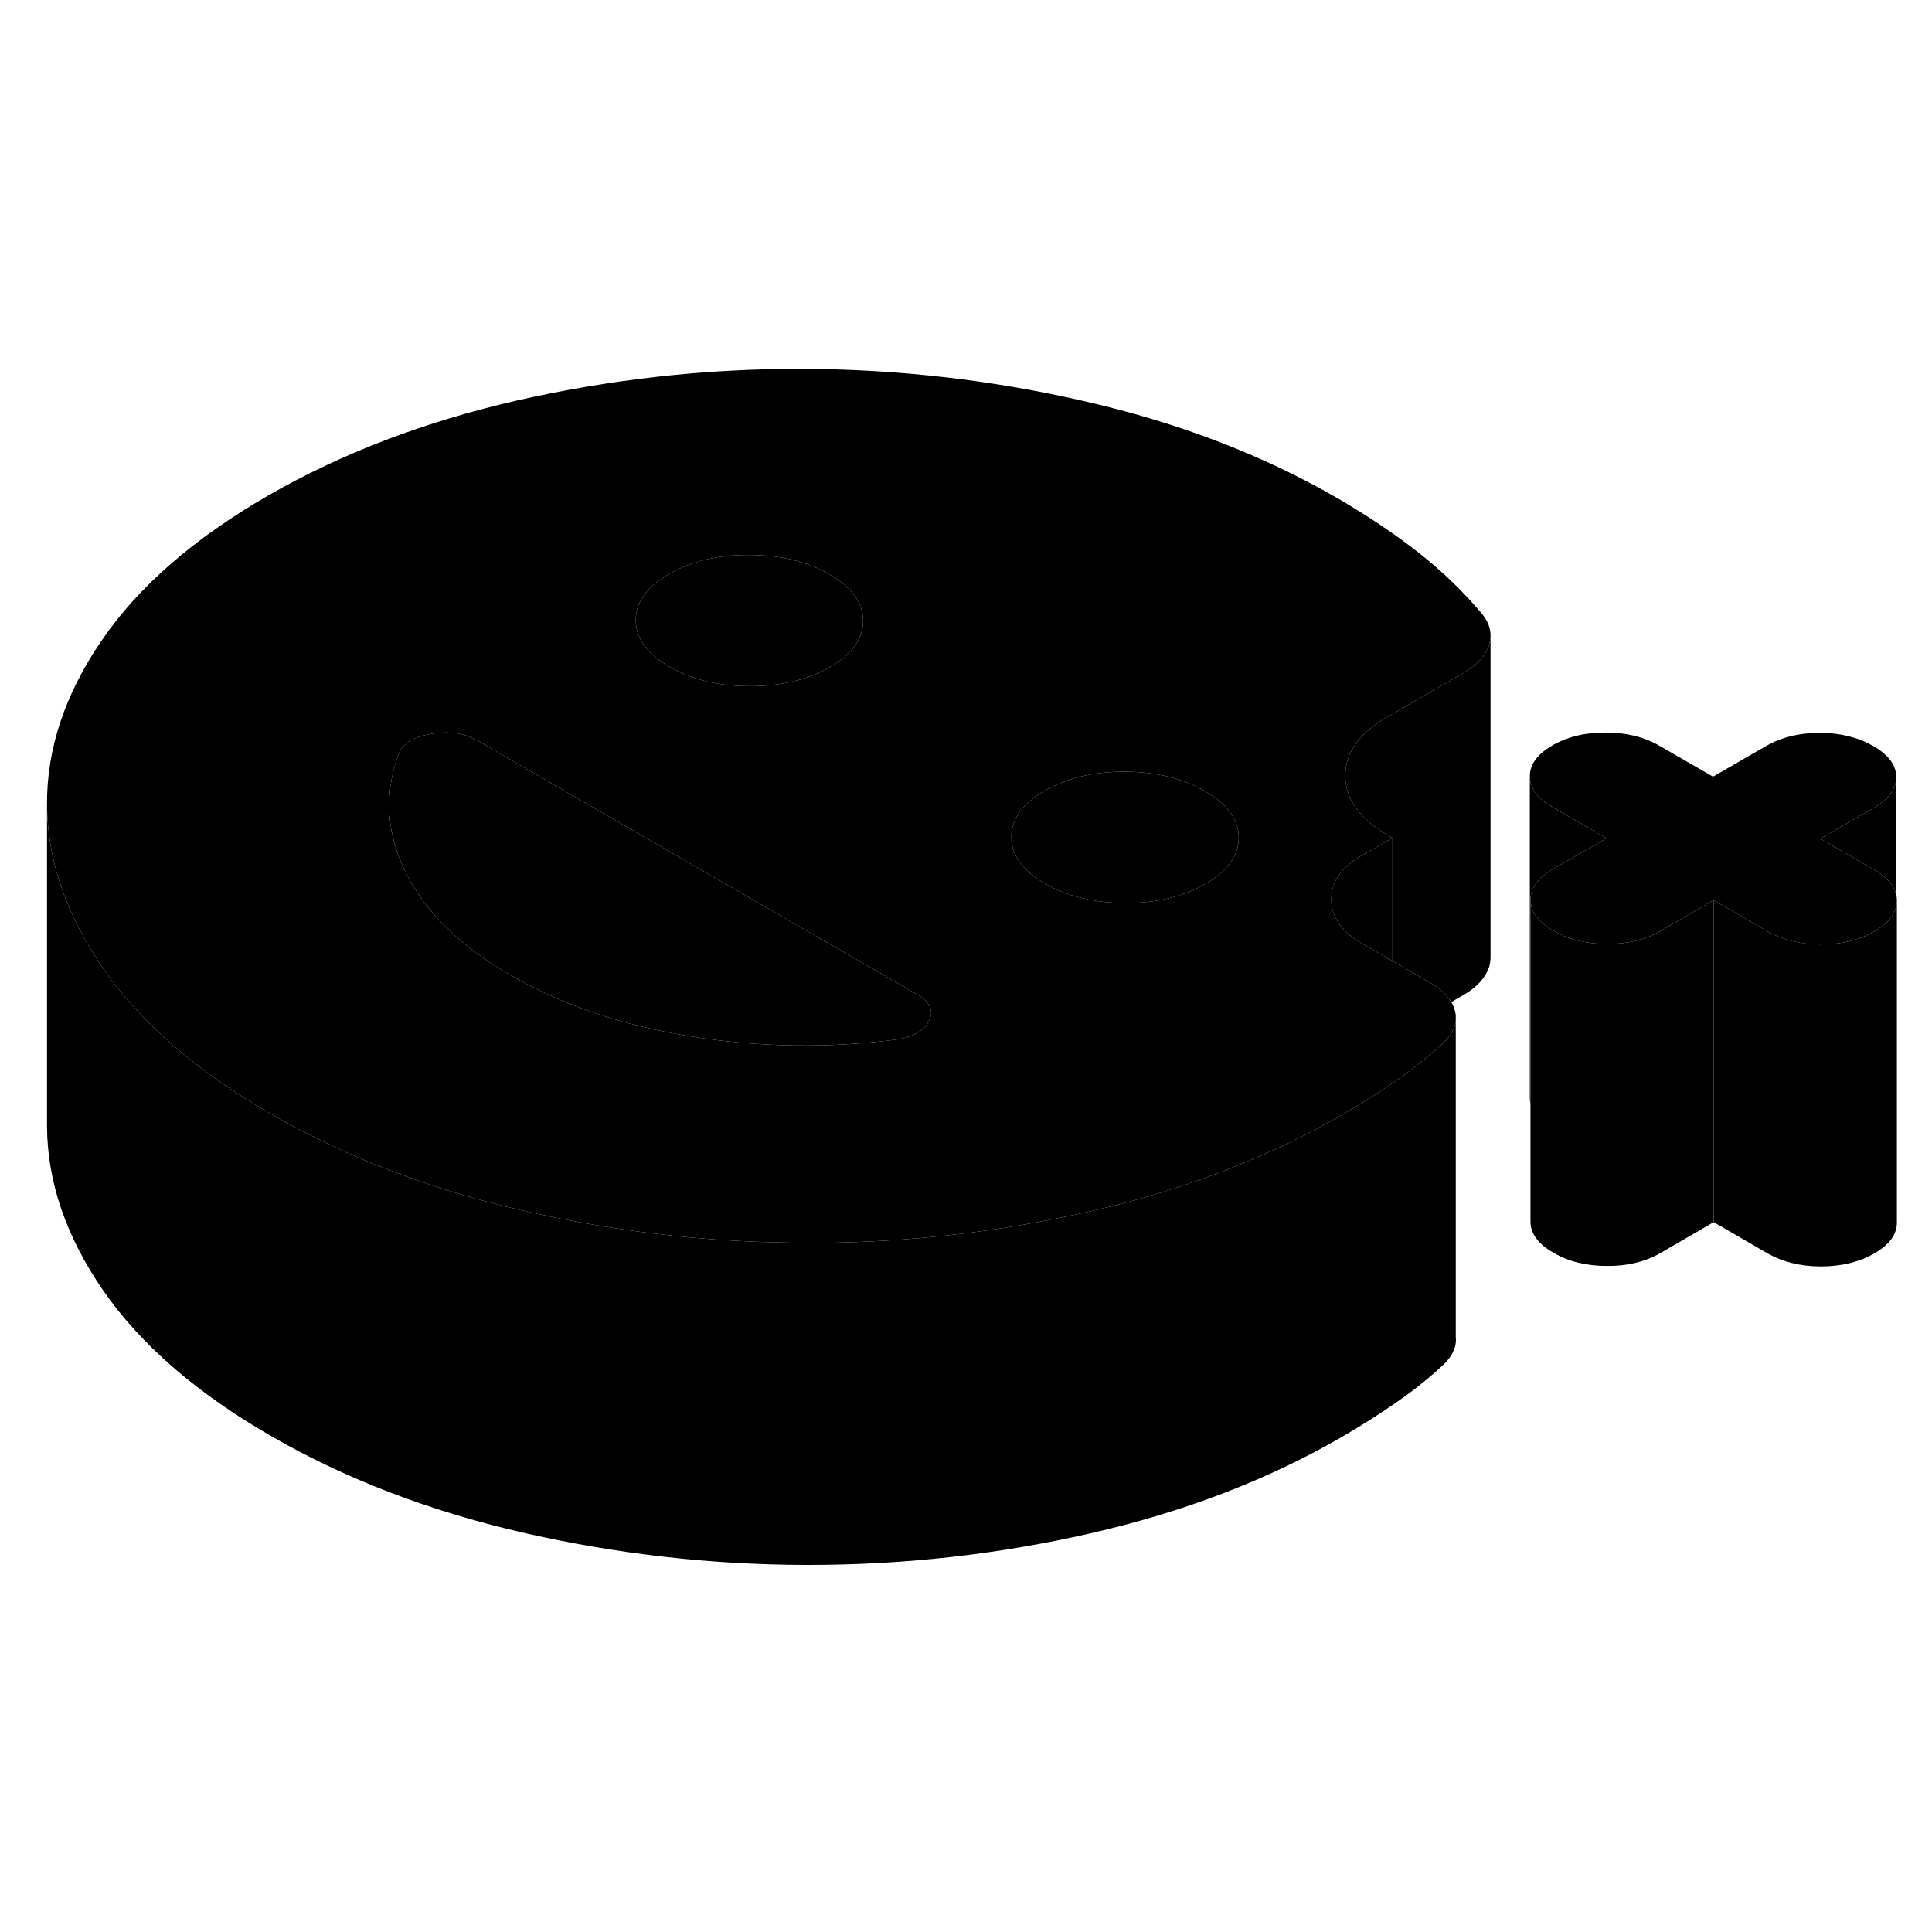 <svg width="24" height="24" viewBox="0 0 120 80" class="pr-icon-iso-duotone-secondary" xmlns="http://www.w3.org/2000/svg" stroke-width="1px" stroke-linecap="round" stroke-linejoin="round">
    <path d="M74.84 29.14C73.45 28.34 71.79 27.94 69.85 27.93C67.92 27.93 66.26 28.33 64.88 29.12C63.5 29.92 62.81 30.88 62.82 32C62.82 33.12 63.52 34.08 64.91 34.88C66.3 35.68 67.96 36.08 69.9 36.09C71.84 36.09 73.49 35.69 74.87 34.9C76.25 34.1 76.94 33.14 76.94 32.02C76.93 30.9 76.23 29.94 74.84 29.14Z" class="pr-icon-iso-duotone-primary-stroke" stroke-linejoin="round"/>
    <path d="M117.82 35.93C117.82 36.05 117.81 36.17 117.78 36.28C117.66 36.87 117.21 37.4 116.42 37.85C115.48 38.39 114.37 38.66 113.1 38.66C111.83 38.66 110.72 38.38 109.77 37.84L106.44 35.91L103.13 37.83C102.19 38.37 101.09 38.64 99.81 38.63C98.54 38.63 97.43 38.36 96.49 37.81C95.54 37.27 95.07 36.63 95.06 35.89C95.06 35.16 95.53 34.52 96.46 33.98L99.78 32.06L96.44 30.14C95.5 29.6 95.03 28.96 95.02 28.22C95.02 27.48 95.48 26.85 96.42 26.3C97.36 25.76 98.47 25.49 99.74 25.5C101.01 25.5 102.12 25.77 103.07 26.32L106.4 28.24L109.71 26.33C110.65 25.79 111.76 25.52 113.03 25.52C114.3 25.52 115.41 25.8 116.36 26.34C117.3 26.89 117.78 27.53 117.78 28.26C117.78 28.99 117.32 29.63 116.38 30.18L113.07 32.09L116.4 34.01C117.19 34.47 117.66 35 117.78 35.59C117.81 35.7 117.82 35.81 117.82 35.93Z" class="pr-icon-iso-duotone-primary-stroke" stroke-linejoin="round"/>
    <path d="M92.06 18.14C90.94 16.8 89.64 15.53 88.14 14.35C86.63 13.16 84.94 12.03 83.05 10.93C78.44 8.27 73.24 6.27 67.44 4.94C61.65 3.6 55.76 2.93 49.78 2.91C43.8 2.9 37.92 3.56 32.14 4.87C26.37 6.19 21.18 8.17 16.6 10.81C12.02 13.46 8.59 16.45 6.31 19.79C4.03 23.12 2.9 26.52 2.92 29.97C2.94 33.33 4.05 36.64 6.24 39.9C6.3 39.99 6.36 40.08 6.42 40.17C8.74 43.51 12.2 46.52 16.81 49.18C19.26 50.59 21.87 51.82 24.65 52.85C27.11 53.78 29.7 54.55 32.42 55.18C37.87 56.43 43.4 57.11 49.02 57.18C49.37 57.2 49.73 57.2 50.08 57.2C55.59 57.21 61.02 56.66 66.36 55.53C66.82 55.44 67.27 55.34 67.72 55.24C70.97 54.5 74.04 53.54 76.91 52.37C79.14 51.48 81.26 50.45 83.26 49.3C83.4 49.22 83.54 49.14 83.68 49.05C84.68 48.47 85.62 47.87 86.49 47.27C86.59 47.2 86.69 47.14 86.78 47.07C87.85 46.33 88.83 45.54 89.71 44.71C90.13 44.29 90.37 43.86 90.42 43.41V43.04C90.41 42.96 90.39 42.88 90.37 42.79C90.32 42.6 90.25 42.42 90.14 42.24C89.89 41.8 89.46 41.4 88.86 41.06L86.49 39.69L84.61 38.61C83.33 37.87 82.69 36.96 82.69 35.87C82.68 34.78 83.31 33.87 84.58 33.14L85.63 32.54L86.49 32.04L86.24 31.9C84.46 30.87 83.57 29.64 83.56 28.2C83.55 26.76 84.43 25.53 86.2 24.51L90.92 21.79C91.74 21.31 92.27 20.73 92.49 20.06C92.55 19.86 92.58 19.66 92.58 19.47C92.58 19.01 92.41 18.57 92.06 18.14ZM41.55 15.66C42.93 14.86 44.59 14.46 46.52 14.47C48.46 14.47 50.13 14.87 51.51 15.67C52.9 16.48 53.6 17.44 53.61 18.55C53.61 19.67 52.93 20.63 51.55 21.43C50.17 22.22 48.51 22.62 46.57 22.62C44.63 22.62 42.97 22.21 41.58 21.41C40.19 20.61 39.49 19.65 39.49 18.53C39.48 17.41 40.17 16.45 41.55 15.66ZM57.73 43.35C57.45 43.96 56.82 44.36 55.82 44.55C51.51 45.12 47.22 45.06 42.95 44.38C38.68 43.7 34.94 42.43 31.72 40.57C28.55 38.75 26.36 36.59 25.16 34.11C24.03 31.77 23.87 29.43 24.68 27.07C24.72 26.93 24.78 26.79 24.83 26.65C25.16 26.08 25.85 25.71 26.9 25.56C27.65 25.45 28.34 25.48 28.95 25.69C29.19 25.76 29.42 25.86 29.64 25.99L44.58 34.62L53.35 39.68L56.97 41.77C57.75 42.22 58 42.75 57.73 43.35ZM74.87 34.9C73.49 35.69 71.84 36.09 69.9 36.09C67.96 36.08 66.3 35.68 64.91 34.88C63.52 34.08 62.82 33.12 62.82 32C62.81 30.88 63.5 29.92 64.88 29.12C66.26 28.33 67.92 27.93 69.85 27.93C71.79 27.94 73.45 28.34 74.84 29.14C76.23 29.94 76.93 30.9 76.94 32.02C76.94 33.14 76.25 34.1 74.87 34.9Z" class="pr-icon-iso-duotone-primary-stroke" stroke-linejoin="round"/>
    <path d="M53.61 18.55C53.61 19.67 52.93 20.63 51.55 21.43C50.17 22.22 48.51 22.62 46.57 22.62C44.63 22.62 42.97 22.21 41.58 21.41C40.19 20.61 39.49 19.65 39.49 18.53C39.48 17.41 40.17 16.45 41.55 15.66C42.93 14.86 44.59 14.46 46.52 14.47C48.46 14.47 50.13 14.87 51.51 15.67C52.9 16.48 53.6 17.44 53.61 18.55Z" class="pr-icon-iso-duotone-primary-stroke" stroke-linejoin="round"/>
    <path d="M57.73 43.35C57.45 43.96 56.82 44.36 55.82 44.55C51.51 45.12 47.22 45.06 42.95 44.38C38.68 43.7 34.94 42.43 31.72 40.57C28.55 38.75 26.36 36.59 25.16 34.11C24.03 31.77 23.87 29.43 24.68 27.07C24.72 26.93 24.78 26.79 24.83 26.65C25.16 26.08 25.85 25.71 26.9 25.56C27.65 25.45 28.34 25.48 28.95 25.69C29.19 25.76 29.42 25.86 29.64 25.99L44.58 34.62L53.35 39.68L56.97 41.77C57.75 42.22 58 42.75 57.73 43.35Z" class="pr-icon-iso-duotone-primary-stroke" stroke-linejoin="round"/>
    <path d="M117.78 28.26V35.59C117.66 35 117.19 34.47 116.4 34.01L113.07 32.09L116.38 30.18C117.32 29.63 117.78 29 117.78 28.26Z" class="pr-icon-iso-duotone-primary-stroke" stroke-linejoin="round"/>
    <path d="M117.82 35.93V55.93C117.82 56.67 117.36 57.31 116.42 57.85C115.48 58.39 114.37 58.66 113.1 58.66C111.83 58.66 110.72 58.38 109.77 57.84L106.44 55.91V35.91L109.77 37.84C110.72 38.38 111.83 38.66 113.1 38.66C114.37 38.66 115.48 38.39 116.42 37.85C117.21 37.4 117.66 36.87 117.78 36.28C117.81 36.17 117.82 36.05 117.82 35.93Z" class="pr-icon-iso-duotone-primary-stroke" stroke-linejoin="round"/>
    <path d="M106.44 35.91V55.91L103.13 57.83C102.19 58.37 101.09 58.64 99.81 58.63C98.54 58.63 97.43 58.36 96.49 57.81C95.54 57.27 95.07 56.63 95.06 55.89V35.89C95.07 36.63 95.54 37.27 96.49 37.81C97.43 38.36 98.54 38.63 99.81 38.63C101.09 38.64 102.19 38.37 103.13 37.83L106.44 35.91Z" class="pr-icon-iso-duotone-primary-stroke" stroke-linejoin="round"/>
    <path d="M99.78 32.06L96.46 33.98C95.53 34.52 95.06 35.16 95.06 35.89V48.54C95.03 48.44 95.02 48.33 95.02 48.22V28.22C95.03 28.96 95.5 29.6 96.44 30.14L99.78 32.06Z" class="pr-icon-iso-duotone-primary-stroke" stroke-linejoin="round"/>
    <path d="M86.49 32.04V39.69L84.61 38.61C83.33 37.87 82.69 36.96 82.69 35.87C82.68 34.78 83.31 33.87 84.58 33.14L85.63 32.54L86.49 32.04Z" class="pr-icon-iso-duotone-primary-stroke" stroke-linejoin="round"/>
    <path d="M92.58 19.47V39.47C92.58 39.66 92.55 39.86 92.49 40.06C92.27 40.73 91.74 41.31 90.92 41.79L90.14 42.24C89.89 41.8 89.46 41.4 88.86 41.06L86.49 39.69V32.04L86.24 31.9C84.46 30.87 83.57 29.64 83.56 28.2C83.55 26.76 84.43 25.53 86.2 24.51L90.92 21.79C91.74 21.31 92.27 20.73 92.49 20.06C92.55 19.86 92.58 19.66 92.58 19.47Z" class="pr-icon-iso-duotone-primary-stroke" stroke-linejoin="round"/>
    <path d="M92.58 39.59V39.47" class="pr-icon-iso-duotone-primary-stroke" stroke-linejoin="round"/>
    <path d="M92.58 19.47V19.37" class="pr-icon-iso-duotone-primary-stroke" stroke-linejoin="round"/>
    <path d="M90.42 43.41V63.01C90.49 63.6 90.25 64.17 89.71 64.71C88.83 65.54 87.85 66.33 86.78 67.07C85.7 67.82 84.53 68.57 83.26 69.3C78.68 71.94 73.5 73.92 67.72 75.24C61.94 76.56 56.06 77.21 50.08 77.2C44.1 77.19 38.21 76.51 32.42 75.18C26.62 73.84 21.42 71.84 16.81 69.18C12.2 66.52 8.74 63.51 6.42 60.17C4.11 56.82 2.94 53.42 2.92 49.97V29.97C2.94 33.33 4.05 36.64 6.24 39.9C6.3 39.99 6.36 40.08 6.42 40.17C8.74 43.51 12.2 46.52 16.81 49.18C19.26 50.59 21.87 51.82 24.65 52.85C27.11 53.78 29.7 54.55 32.42 55.18C37.87 56.43 43.4 57.11 49.02 57.18C49.37 57.2 49.73 57.2 50.08 57.2C55.59 57.21 61.02 56.66 66.36 55.53C66.82 55.44 67.27 55.34 67.72 55.24C70.97 54.5 74.04 53.54 76.91 52.37C79.14 51.48 81.26 50.45 83.26 49.3C83.4 49.22 83.54 49.14 83.68 49.05C84.68 48.47 85.62 47.87 86.49 47.27C86.59 47.2 86.69 47.14 86.78 47.07C87.85 46.33 88.83 45.54 89.71 44.71C90.13 44.29 90.37 43.86 90.42 43.41Z" class="pr-icon-iso-duotone-primary-stroke" stroke-linejoin="round"/>
    <path d="M90.42 63.2V63.01" class="pr-icon-iso-duotone-primary-stroke" stroke-linejoin="round"/>
</svg>